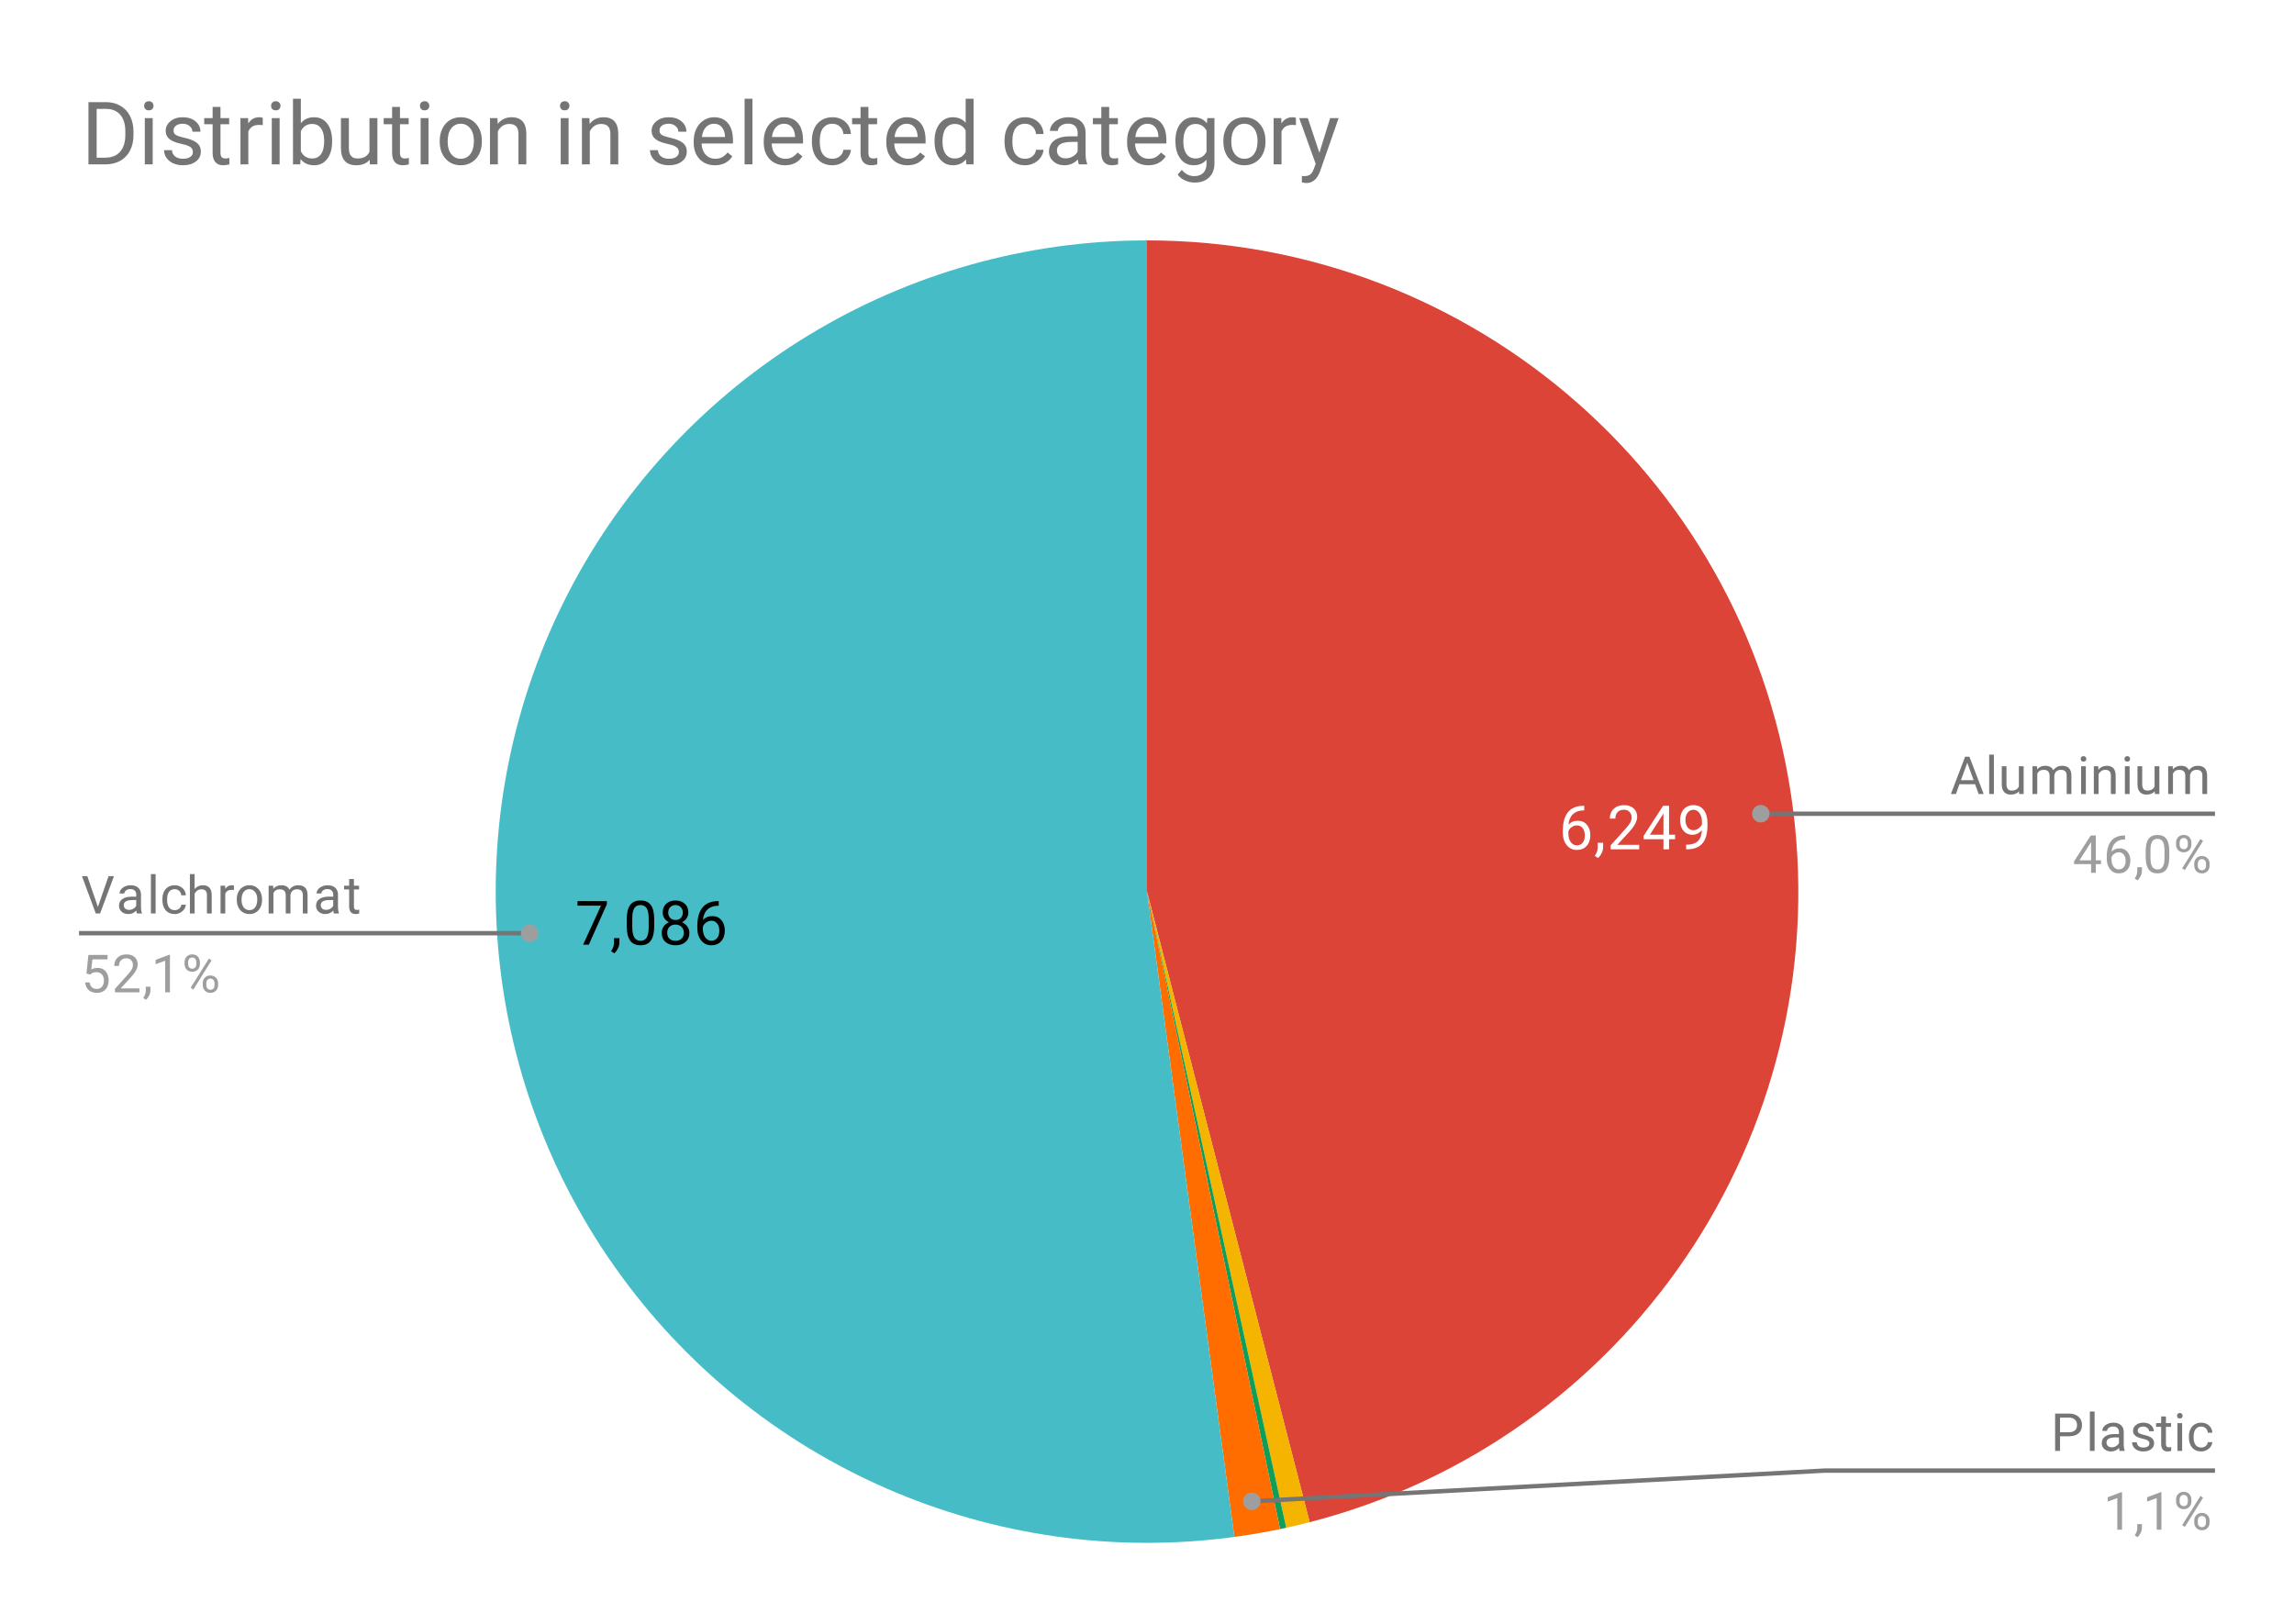 <svg version="1.1" viewBox="0.0 0.0 524.0 371.0" fill="none" stroke="none" stroke-linecap="square" stroke-miterlimit="10" width="524" height="371" xmlns:xlink="http://www.w3.org/1999/xlink" xmlns="http://www.w3.org/2000/svg"><path fill="#ffffff" d="M0 0L524.0 0L524.0 371.0L0 371.0L0 0Z" fill-rule="nonzero"/><path fill="#ffffff" d="M0 0L524.0 0L524.0 371.0L0 371.0L0 0Z" fill-rule="nonzero"/><path fill="#db4437" d="M262.0 54.917C336.921 54.917 400.152 110.631 409.583 184.956C419.015 259.281 371.703 329.022 299.157 347.735L262.0 203.683Z" fill-rule="nonzero"/><path fill="#ffffff" d="M361.874 184.072L361.874 185.134L361.639 185.134Q360.155 185.166 359.28 186.009Q358.405 186.853 358.264 188.4Q359.061 187.494 360.421 187.494Q361.718 187.494 362.483 188.416Q363.264 189.322 363.264 190.775Q363.264 192.322 362.421 193.244Q361.593 194.166 360.186 194.166Q358.764 194.166 357.874 193.072Q356.983 191.963 356.983 190.244L356.983 189.759Q356.983 187.009 358.155 185.556Q359.327 184.103 361.639 184.072L361.874 184.072ZM360.202 188.556Q359.561 188.556 359.014 188.947Q358.468 189.322 358.249 189.916L358.249 190.384Q358.249 191.619 358.796 192.369Q359.358 193.119 360.186 193.119Q361.046 193.119 361.53 192.494Q362.014 191.853 362.014 190.838Q362.014 189.806 361.514 189.181Q361.03 188.556 360.202 188.556ZM364.999 196.009L364.28 195.509Q364.921 194.619 364.952 193.666L364.952 192.525L366.186 192.525L366.186 193.525Q366.186 194.213 365.843 194.9Q365.499 195.588 364.999 196.009ZM374.421 194.025L367.905 194.025L367.905 193.119L371.343 189.291Q372.108 188.416 372.405 187.884Q372.702 187.338 372.702 186.744Q372.702 185.978 372.218 185.478Q371.749 184.978 370.968 184.978Q370.03 184.978 369.499 185.509Q368.983 186.041 368.983 187.009L367.718 187.009Q367.718 185.634 368.593 184.791Q369.483 183.931 370.968 183.931Q372.358 183.931 373.155 184.666Q373.968 185.384 373.968 186.603Q373.968 188.072 372.093 190.103L369.436 192.994L374.421 192.994L374.421 194.025ZM381.249 190.681L382.624 190.681L382.624 191.713L381.249 191.713L381.249 194.025L379.968 194.025L379.968 191.713L375.436 191.713L375.436 190.963L379.889 184.072L381.249 184.072L381.249 190.681ZM376.874 190.681L379.968 190.681L379.968 185.806L379.827 186.072L376.874 190.681ZM388.749 189.65Q388.358 190.119 387.796 190.416Q387.249 190.697 386.593 190.697Q385.733 190.697 385.093 190.275Q384.452 189.853 384.108 189.088Q383.764 188.306 383.764 187.384Q383.764 186.384 384.139 185.588Q384.514 184.775 385.218 184.353Q385.921 183.931 386.843 183.931Q388.327 183.931 389.171 185.041Q390.03 186.15 390.03 188.056L390.03 188.416Q390.03 191.322 388.874 192.666Q387.733 193.994 385.405 194.025L385.155 194.025L385.155 192.963L385.436 192.963Q386.999 192.931 387.827 192.15Q388.671 191.353 388.749 189.65ZM386.796 189.65Q387.436 189.65 387.968 189.259Q388.514 188.869 388.764 188.291L388.764 187.791Q388.764 186.541 388.218 185.775Q387.671 184.994 386.858 184.994Q386.014 184.994 385.499 185.634Q384.999 186.259 384.999 187.306Q384.999 188.338 385.483 188.994Q385.983 189.65 386.796 189.65Z" fill-rule="nonzero"/><path fill="#f4b400" d="M299.157 347.735C297.381 348.193 295.596 348.618 293.804 349.011L262.0 203.683Z" fill-rule="nonzero"/><path fill="#0f9d58" d="M293.804 349.011C293.334 349.113 292.863 349.214 292.392 349.312L262.0 203.683Z" fill-rule="nonzero"/><path fill="#ff6d00" d="M292.392 349.312C288.935 350.034 285.454 350.632 281.955 351.106L262.0 203.683Z" fill-rule="nonzero"/><path fill="#46bdc6" d="M281.955 351.106C226.917 358.555 172.312 334.726 140.345 289.308C108.378 243.89 104.373 184.446 129.959 135.151C155.545 85.855 206.46 54.917 262.0 54.917L262.0 203.683Z" fill-rule="nonzero"/><path fill="#000000" d="M138.625 206.555L134.5 215.805L133.188 215.805L137.282 206.883L131.907 206.883L131.907 205.852L138.625 205.852L138.625 206.555ZM140.297 217.789L139.578 217.289Q140.219 216.399 140.25 215.445L140.25 214.305L141.485 214.305L141.485 215.305Q141.485 215.992 141.141 216.68Q140.797 217.367 140.297 217.789ZM149.438 211.555Q149.438 213.774 148.672 214.867Q147.922 215.945 146.313 215.945Q144.719 215.945 143.953 214.899Q143.188 213.836 143.157 211.727L143.157 210.039Q143.157 207.852 143.907 206.789Q144.672 205.711 146.297 205.711Q147.907 205.711 148.657 206.742Q149.422 207.774 149.438 209.914L149.438 211.555ZM148.172 209.836Q148.172 208.227 147.719 207.492Q147.282 206.758 146.297 206.758Q145.328 206.758 144.875 207.492Q144.438 208.211 144.422 209.727L144.422 211.758Q144.422 213.367 144.891 214.149Q145.36 214.914 146.313 214.914Q147.25 214.914 147.703 214.195Q148.157 213.461 148.172 211.899L148.172 209.836ZM157.235 208.445Q157.235 209.195 156.844 209.774Q156.453 210.352 155.782 210.68Q156.563 211.024 157.016 211.664Q157.469 212.305 157.469 213.117Q157.469 214.414 156.594 215.18Q155.735 215.945 154.313 215.945Q152.875 215.945 152 215.18Q151.141 214.399 151.141 213.117Q151.141 212.305 151.578 211.664Q152.016 211.008 152.797 210.68Q152.141 210.352 151.75 209.774Q151.375 209.18 151.375 208.445Q151.375 207.195 152.172 206.461Q152.985 205.711 154.313 205.711Q155.625 205.711 156.422 206.461Q157.235 207.195 157.235 208.445ZM156.203 213.086Q156.203 212.258 155.672 211.742Q155.141 211.211 154.282 211.211Q153.438 211.211 152.922 211.727Q152.407 212.242 152.407 213.102Q152.407 213.945 152.907 214.43Q153.407 214.914 154.313 214.914Q155.188 214.914 155.688 214.43Q156.203 213.93 156.203 213.086ZM154.313 206.758Q153.563 206.758 153.094 207.227Q152.641 207.68 152.641 208.477Q152.641 209.227 153.094 209.695Q153.547 210.164 154.297 210.164Q155.063 210.164 155.516 209.695Q155.969 209.227 155.969 208.477Q155.969 207.711 155.5 207.242Q155.032 206.758 154.313 206.758ZM164.172 205.852L164.172 206.914L163.938 206.914Q162.453 206.945 161.578 207.789Q160.703 208.633 160.563 210.18Q161.36 209.274 162.719 209.274Q164.016 209.274 164.782 210.195Q165.563 211.102 165.563 212.555Q165.563 214.102 164.719 215.024Q163.891 215.945 162.485 215.945Q161.063 215.945 160.172 214.852Q159.282 213.742 159.282 212.024L159.282 211.539Q159.282 208.789 160.453 207.336Q161.625 205.883 163.938 205.852L164.172 205.852ZM162.5 210.336Q161.86 210.336 161.313 210.727Q160.766 211.102 160.547 211.695L160.547 212.164Q160.547 213.399 161.094 214.149Q161.657 214.899 162.485 214.899Q163.344 214.899 163.828 214.274Q164.313 213.633 164.313 212.617Q164.313 211.586 163.813 210.961Q163.328 210.336 162.5 210.336Z" fill-rule="nonzero"/><path fill="#757575" d="M22.363 207.183L24.8 200.152L26.034 200.152L22.863 208.683L21.878 208.683L18.722 200.152L19.941 200.152L22.363 207.183ZM31.284 208.683Q31.191 208.496 31.128 208.011Q30.378 208.808 29.331 208.808Q28.394 208.808 27.784 208.277Q27.191 207.746 27.191 206.918Q27.191 205.933 27.941 205.386Q28.691 204.84 30.066 204.84L31.113 204.84L31.113 204.34Q31.113 203.777 30.769 203.449Q30.441 203.105 29.769 203.105Q29.191 203.105 28.8 203.402Q28.409 203.683 28.409 204.105L27.316 204.105Q27.316 203.621 27.644 203.183Q27.988 202.746 28.566 202.496Q29.144 202.23 29.831 202.23Q30.941 202.23 31.55 202.777Q32.175 203.324 32.206 204.277L32.206 207.199Q32.206 208.074 32.425 208.59L32.425 208.683L31.284 208.683ZM29.488 207.855Q30.003 207.855 30.456 207.59Q30.909 207.324 31.113 206.902L31.113 205.605L30.269 205.605Q28.269 205.605 28.269 206.777Q28.269 207.277 28.613 207.574Q28.956 207.855 29.488 207.855ZM35.55 208.683L34.472 208.683L34.472 199.683L35.55 199.683L35.55 208.683ZM39.909 207.918Q40.487 207.918 40.925 207.574Q41.362 207.215 41.409 206.683L42.441 206.683Q42.409 207.23 42.05 207.73Q41.706 208.215 41.128 208.511Q40.566 208.808 39.909 208.808Q38.612 208.808 37.847 207.949Q37.097 207.074 37.097 205.574L37.097 205.386Q37.097 204.465 37.425 203.746Q37.769 203.027 38.394 202.636Q39.034 202.23 39.909 202.23Q40.972 202.23 41.675 202.871Q42.394 203.496 42.441 204.527L41.409 204.527Q41.362 203.902 40.941 203.511Q40.519 203.121 39.909 203.121Q39.081 203.121 38.628 203.715Q38.175 204.308 38.175 205.433L38.175 205.636Q38.175 206.73 38.628 207.324Q39.081 207.918 39.909 207.918ZM44.456 203.105Q45.175 202.23 46.331 202.23Q48.347 202.23 48.362 204.496L48.362 208.683L47.269 208.683L47.269 204.48Q47.269 203.808 46.956 203.48Q46.659 203.152 46.003 203.152Q45.472 203.152 45.066 203.433Q44.675 203.715 44.456 204.168L44.456 208.683L43.378 208.683L43.378 199.683L44.456 199.683L44.456 203.105ZM53.441 203.308Q53.191 203.277 52.909 203.277Q51.831 203.277 51.456 204.183L51.456 208.683L50.378 208.683L50.378 202.34L51.425 202.34L51.441 203.074Q51.972 202.23 52.956 202.23Q53.269 202.23 53.441 202.308L53.441 203.308ZM54.081 205.449Q54.081 204.527 54.441 203.777Q54.816 203.027 55.472 202.636Q56.128 202.23 56.956 202.23Q58.253 202.23 59.05 203.121Q59.862 204.011 59.862 205.511L59.862 205.59Q59.862 206.511 59.503 207.246Q59.144 207.98 58.487 208.402Q57.831 208.808 56.972 208.808Q55.691 208.808 54.878 207.918Q54.081 207.011 54.081 205.527L54.081 205.449ZM55.175 205.59Q55.175 206.636 55.659 207.277Q56.159 207.918 56.972 207.918Q57.8 207.918 58.284 207.277Q58.769 206.621 58.769 205.449Q58.769 204.418 58.269 203.777Q57.784 203.121 56.956 203.121Q56.159 203.121 55.659 203.761Q55.175 204.386 55.175 205.59ZM62.394 202.34L62.425 203.043Q63.112 202.23 64.3 202.23Q65.628 202.23 66.112 203.246Q66.425 202.793 66.925 202.511Q67.441 202.23 68.128 202.23Q70.222 202.23 70.253 204.433L70.253 208.683L69.175 208.683L69.175 204.496Q69.175 203.824 68.862 203.496Q68.55 203.152 67.816 203.152Q67.206 203.152 66.8 203.511Q66.409 203.871 66.347 204.48L66.347 208.683L65.269 208.683L65.269 204.527Q65.269 203.152 63.909 203.152Q62.847 203.152 62.456 204.058L62.456 208.683L61.362 208.683L61.362 202.34L62.394 202.34ZM76.284 208.683Q76.191 208.496 76.128 208.011Q75.378 208.808 74.331 208.808Q73.394 208.808 72.784 208.277Q72.191 207.746 72.191 206.918Q72.191 205.933 72.941 205.386Q73.691 204.84 75.066 204.84L76.112 204.84L76.112 204.34Q76.112 203.777 75.769 203.449Q75.441 203.105 74.769 203.105Q74.191 203.105 73.8 203.402Q73.409 203.683 73.409 204.105L72.316 204.105Q72.316 203.621 72.644 203.183Q72.987 202.746 73.566 202.496Q74.144 202.23 74.831 202.23Q75.941 202.23 76.55 202.777Q77.175 203.324 77.206 204.277L77.206 207.199Q77.206 208.074 77.425 208.59L77.425 208.683L76.284 208.683ZM74.487 207.855Q75.003 207.855 75.456 207.59Q75.909 207.324 76.112 206.902L76.112 205.605L75.269 205.605Q73.269 205.605 73.269 206.777Q73.269 207.277 73.612 207.574Q73.956 207.855 74.487 207.855ZM80.847 200.808L80.847 202.34L82.019 202.34L82.019 203.183L80.847 203.183L80.847 207.105Q80.847 207.496 81.003 207.683Q81.159 207.871 81.534 207.871Q81.722 207.871 82.05 207.808L82.05 208.683Q81.628 208.808 81.222 208.808Q80.503 208.808 80.128 208.371Q79.753 207.918 79.753 207.105L79.753 203.183L78.597 203.183L78.597 202.34L79.753 202.34L79.753 200.808L80.847 200.808Z" fill-rule="nonzero"/><path fill="#9e9e9e" d="M19.753 222.402L20.191 218.152L24.566 218.152L24.566 219.152L21.113 219.152L20.847 221.48Q21.488 221.105 22.284 221.105Q23.441 221.105 24.128 221.886Q24.816 222.652 24.816 223.965Q24.816 225.277 24.097 226.043Q23.394 226.808 22.113 226.808Q20.988 226.808 20.269 226.183Q19.55 225.543 19.456 224.433L20.472 224.433Q20.581 225.168 21.003 225.543Q21.425 225.918 22.113 225.918Q22.863 225.918 23.3 225.402Q23.738 224.886 23.738 223.98Q23.738 223.121 23.269 222.605Q22.8 222.09 22.019 222.09Q21.316 222.09 20.909 222.386L20.628 222.621L19.753 222.402ZM31.847 226.683L26.253 226.683L26.253 225.902L29.206 222.621Q29.863 221.871 30.113 221.418Q30.363 220.949 30.363 220.449Q30.363 219.777 29.956 219.355Q29.566 218.918 28.878 218.918Q28.081 218.918 27.628 219.386Q27.175 219.84 27.175 220.668L26.097 220.668Q26.097 219.48 26.847 218.761Q27.613 218.027 28.878 218.027Q30.081 218.027 30.769 218.652Q31.456 219.277 31.456 220.324Q31.456 221.574 29.847 223.324L27.566 225.793L31.847 225.793L31.847 226.683ZM33.331 228.386L32.722 227.965Q33.269 227.199 33.3 226.371L33.3 225.402L34.362 225.402L34.362 226.246Q34.362 226.84 34.066 227.433Q33.769 228.027 33.331 228.386ZM38.816 226.683L37.737 226.683L37.737 219.465L35.55 220.261L35.55 219.277L38.659 218.105L38.816 218.105L38.816 226.683ZM42.159 219.793Q42.159 219.027 42.644 218.527Q43.144 218.027 43.909 218.027Q44.691 218.027 45.175 218.527Q45.659 219.027 45.659 219.824L45.659 220.246Q45.659 221.011 45.159 221.511Q44.675 221.996 43.925 221.996Q43.159 221.996 42.659 221.511Q42.159 221.011 42.159 220.199L42.159 219.793ZM42.972 220.246Q42.972 220.699 43.222 220.996Q43.487 221.293 43.925 221.293Q44.347 221.293 44.597 221.011Q44.847 220.715 44.847 220.215L44.847 219.793Q44.847 219.34 44.597 219.043Q44.347 218.73 43.909 218.73Q43.472 218.73 43.222 219.043Q42.972 219.34 42.972 219.808L42.972 220.246ZM46.316 224.59Q46.316 223.824 46.8 223.34Q47.3 222.84 48.066 222.84Q48.831 222.84 49.316 223.34Q49.816 223.824 49.816 224.636L49.816 225.043Q49.816 225.808 49.331 226.308Q48.847 226.808 48.081 226.808Q47.316 226.808 46.816 226.324Q46.316 225.824 46.316 225.011L46.316 224.59ZM47.128 225.043Q47.128 225.511 47.378 225.808Q47.644 226.105 48.081 226.105Q48.503 226.105 48.753 225.824Q49.003 225.527 49.003 225.027L49.003 224.59Q49.003 224.121 48.737 223.84Q48.487 223.543 48.066 223.543Q47.644 223.543 47.378 223.84Q47.128 224.121 47.128 224.621L47.128 225.043ZM44.175 226.043L43.55 225.652L47.722 218.98L48.331 219.371L44.175 226.043Z" fill-rule="nonzero"/><path stroke="#757575" stroke-width="1.0" stroke-linecap="butt" d="M18.55 213.183L107.233 213.183L120.991 213.183" fill-rule="nonzero"/><path fill="#9e9e9e" d="M122.991 213.183C122.991 212.079 122.096 211.183 120.991 211.183C119.887 211.183 118.991 212.079 118.991 213.183C118.991 214.288 119.887 215.183 120.991 215.183C122.096 215.183 122.991 214.288 122.991 213.183" fill-rule="nonzero"/><path fill="#757575" d="M451.153 179.158L447.575 179.158L446.778 181.392L445.622 181.392L448.872 172.861L449.856 172.861L453.122 181.392L451.966 181.392L451.153 179.158ZM447.919 178.236L450.825 178.236L449.372 174.252L447.919 178.236ZM455.45 181.392L454.372 181.392L454.372 172.392L455.45 172.392L455.45 181.392ZM461.184 180.767Q460.559 181.517 459.325 181.517Q458.309 181.517 457.778 180.924Q457.247 180.33 457.247 179.174L457.247 175.049L458.325 175.049L458.325 179.142Q458.325 180.596 459.497 180.596Q460.747 180.596 461.153 179.658L461.153 175.049L462.247 175.049L462.247 181.392L461.216 181.392L461.184 180.767ZM465.294 175.049L465.325 175.752Q466.012 174.939 467.2 174.939Q468.528 174.939 469.012 175.955Q469.325 175.502 469.825 175.221Q470.341 174.939 471.028 174.939Q473.122 174.939 473.153 177.142L473.153 181.392L472.075 181.392L472.075 177.205Q472.075 176.533 471.762 176.205Q471.45 175.861 470.716 175.861Q470.106 175.861 469.7 176.221Q469.309 176.58 469.247 177.189L469.247 181.392L468.169 181.392L468.169 177.236Q468.169 175.861 466.809 175.861Q465.747 175.861 465.356 176.767L465.356 181.392L464.262 181.392L464.262 175.049L465.294 175.049ZM476.45 181.392L475.372 181.392L475.372 175.049L476.45 175.049L476.45 181.392ZM475.278 173.377Q475.278 173.111 475.434 172.924Q475.606 172.736 475.919 172.736Q476.231 172.736 476.387 172.924Q476.559 173.111 476.559 173.377Q476.559 173.627 476.387 173.814Q476.231 173.986 475.919 173.986Q475.606 173.986 475.434 173.814Q475.278 173.627 475.278 173.377ZM479.294 175.049L479.325 175.846Q480.059 174.939 481.231 174.939Q483.247 174.939 483.262 177.205L483.262 181.392L482.169 181.392L482.169 177.189Q482.169 176.517 481.856 176.189Q481.559 175.861 480.903 175.861Q480.372 175.861 479.966 176.142Q479.575 176.424 479.356 176.877L479.356 181.392L478.278 181.392L478.278 175.049L479.294 175.049ZM486.45 181.392L485.372 181.392L485.372 175.049L486.45 175.049L486.45 181.392ZM485.278 173.377Q485.278 173.111 485.434 172.924Q485.606 172.736 485.919 172.736Q486.231 172.736 486.387 172.924Q486.559 173.111 486.559 173.377Q486.559 173.627 486.387 173.814Q486.231 173.986 485.919 173.986Q485.606 173.986 485.434 173.814Q485.278 173.627 485.278 173.377ZM492.184 180.767Q491.559 181.517 490.325 181.517Q489.309 181.517 488.778 180.924Q488.247 180.33 488.247 179.174L488.247 175.049L489.325 175.049L489.325 179.142Q489.325 180.596 490.497 180.596Q491.747 180.596 492.153 179.658L492.153 175.049L493.247 175.049L493.247 181.392L492.216 181.392L492.184 180.767ZM496.294 175.049L496.325 175.752Q497.012 174.939 498.2 174.939Q499.528 174.939 500.012 175.955Q500.325 175.502 500.825 175.221Q501.341 174.939 502.028 174.939Q504.122 174.939 504.153 177.142L504.153 181.392L503.075 181.392L503.075 177.205Q503.075 176.533 502.762 176.205Q502.45 175.861 501.716 175.861Q501.106 175.861 500.7 176.221Q500.309 176.58 500.247 177.189L500.247 181.392L499.169 181.392L499.169 177.236Q499.169 175.861 497.809 175.861Q496.747 175.861 496.356 176.767L496.356 181.392L495.262 181.392L495.262 175.049L496.294 175.049Z" fill-rule="nonzero"/><path fill="#9e9e9e" d="M478.731 196.533L479.919 196.533L479.919 197.408L478.731 197.408L478.731 199.392L477.653 199.392L477.653 197.408L473.762 197.408L473.762 196.767L477.575 190.861L478.731 190.861L478.731 196.533ZM474.997 196.533L477.653 196.533L477.653 192.346L477.512 192.58L474.997 196.533ZM485.419 190.861L485.419 191.767L485.216 191.767Q483.95 191.799 483.2 192.533Q482.45 193.252 482.325 194.564Q483.012 193.799 484.169 193.799Q485.278 193.799 485.95 194.58Q486.622 195.361 486.622 196.611Q486.622 197.924 485.903 198.721Q485.184 199.517 483.966 199.517Q482.747 199.517 481.981 198.58Q481.231 197.627 481.231 196.142L481.231 195.736Q481.231 193.377 482.231 192.127Q483.231 190.877 485.216 190.861L485.419 190.861ZM483.997 194.705Q483.434 194.705 482.966 195.033Q482.497 195.361 482.309 195.877L482.309 196.267Q482.309 197.33 482.778 197.971Q483.262 198.611 483.966 198.611Q484.7 198.611 485.122 198.08Q485.544 197.533 485.544 196.658Q485.544 195.783 485.122 195.252Q484.7 194.705 483.997 194.705ZM488.231 201.096L487.622 200.674Q488.169 199.908 488.2 199.08L488.2 198.111L489.262 198.111L489.262 198.955Q489.262 199.549 488.966 200.142Q488.669 200.736 488.231 201.096ZM495.512 195.752Q495.512 197.658 494.856 198.596Q494.216 199.517 492.825 199.517Q491.466 199.517 490.809 198.611Q490.153 197.705 490.122 195.892L490.122 194.455Q490.122 192.564 490.762 191.658Q491.419 190.736 492.809 190.736Q494.184 190.736 494.841 191.627Q495.497 192.502 495.512 194.346L495.512 195.752ZM494.419 194.267Q494.419 192.892 494.028 192.267Q493.653 191.627 492.809 191.627Q491.981 191.627 491.591 192.267Q491.216 192.892 491.216 194.189L491.216 195.924Q491.216 197.299 491.606 197.971Q492.012 198.627 492.825 198.627Q493.622 198.627 494.012 198.002Q494.403 197.377 494.419 196.049L494.419 194.267ZM497.059 192.502Q497.059 191.736 497.544 191.236Q498.044 190.736 498.809 190.736Q499.591 190.736 500.075 191.236Q500.559 191.736 500.559 192.533L500.559 192.955Q500.559 193.721 500.059 194.221Q499.575 194.705 498.825 194.705Q498.059 194.705 497.559 194.221Q497.059 193.721 497.059 192.908L497.059 192.502ZM497.872 192.955Q497.872 193.408 498.122 193.705Q498.387 194.002 498.825 194.002Q499.247 194.002 499.497 193.721Q499.747 193.424 499.747 192.924L499.747 192.502Q499.747 192.049 499.497 191.752Q499.247 191.439 498.809 191.439Q498.372 191.439 498.122 191.752Q497.872 192.049 497.872 192.517L497.872 192.955ZM501.216 197.299Q501.216 196.533 501.7 196.049Q502.2 195.549 502.966 195.549Q503.731 195.549 504.216 196.049Q504.716 196.533 504.716 197.346L504.716 197.752Q504.716 198.517 504.231 199.017Q503.747 199.517 502.981 199.517Q502.216 199.517 501.716 199.033Q501.216 198.533 501.216 197.721L501.216 197.299ZM502.028 197.752Q502.028 198.221 502.278 198.517Q502.544 198.814 502.981 198.814Q503.403 198.814 503.653 198.533Q503.903 198.236 503.903 197.736L503.903 197.299Q503.903 196.83 503.637 196.549Q503.387 196.252 502.966 196.252Q502.544 196.252 502.278 196.549Q502.028 196.83 502.028 197.33L502.028 197.752ZM499.075 198.752L498.45 198.361L502.622 191.689L503.231 192.08L499.075 198.752Z" fill-rule="nonzero"/><path stroke="#757575" stroke-width="1.0" stroke-linecap="butt" d="M505.45 185.892L416.767 185.892L402.204 185.892" fill-rule="nonzero"/><path fill="#9e9e9e" d="M404.204 185.892C404.204 184.788 403.309 183.892 402.204 183.892C401.099 183.892 400.204 184.788 400.204 185.892C400.204 186.997 401.099 187.892 402.204 187.892C403.309 187.892 404.204 186.997 404.204 185.892" fill-rule="nonzero"/><path fill="#757575" d="M470.559 328.106L470.559 331.45L469.434 331.45L469.434 322.919L472.591 322.919Q473.981 322.919 474.778 323.637Q475.575 324.341 475.575 325.528Q475.575 326.762 474.794 327.434Q474.028 328.106 472.575 328.106L470.559 328.106ZM470.559 327.184L472.591 327.184Q473.497 327.184 473.966 326.762Q474.45 326.341 474.45 325.544Q474.45 324.778 473.966 324.325Q473.497 323.856 472.653 323.841L470.559 323.841L470.559 327.184ZM478.45 331.45L477.372 331.45L477.372 322.45L478.45 322.45L478.45 331.45ZM484.184 331.45Q484.091 331.262 484.028 330.778Q483.278 331.575 482.231 331.575Q481.294 331.575 480.684 331.044Q480.091 330.512 480.091 329.684Q480.091 328.7 480.841 328.153Q481.591 327.606 482.966 327.606L484.012 327.606L484.012 327.106Q484.012 326.544 483.669 326.216Q483.341 325.872 482.669 325.872Q482.091 325.872 481.7 326.169Q481.309 326.45 481.309 326.872L480.216 326.872Q480.216 326.387 480.544 325.95Q480.887 325.512 481.466 325.262Q482.044 324.997 482.731 324.997Q483.841 324.997 484.45 325.544Q485.075 326.091 485.106 327.044L485.106 329.966Q485.106 330.841 485.325 331.356L485.325 331.45L484.184 331.45ZM482.387 330.622Q482.903 330.622 483.356 330.356Q483.809 330.091 484.012 329.669L484.012 328.372L483.169 328.372Q481.169 328.372 481.169 329.544Q481.169 330.044 481.512 330.341Q481.856 330.622 482.387 330.622ZM490.966 329.762Q490.966 329.325 490.622 329.091Q490.294 328.841 489.466 328.669Q488.653 328.497 488.169 328.247Q487.684 327.997 487.45 327.669Q487.231 327.325 487.231 326.856Q487.231 326.075 487.887 325.544Q488.544 324.997 489.575 324.997Q490.653 324.997 491.309 325.559Q491.981 326.106 491.981 326.966L490.903 326.966Q490.903 326.528 490.512 326.216Q490.137 325.887 489.575 325.887Q488.981 325.887 488.637 326.153Q488.309 326.403 488.309 326.809Q488.309 327.2 488.622 327.403Q488.934 327.606 489.747 327.794Q490.559 327.966 491.059 328.216Q491.559 328.466 491.794 328.825Q492.044 329.184 492.044 329.684Q492.044 330.544 491.356 331.059Q490.684 331.575 489.606 331.575Q488.841 331.575 488.247 331.309Q487.669 331.028 487.341 330.544Q487.012 330.059 487.012 329.497L488.091 329.497Q488.122 330.044 488.528 330.372Q488.934 330.684 489.606 330.684Q490.216 330.684 490.591 330.434Q490.966 330.184 490.966 329.762ZM494.747 323.575L494.747 325.106L495.919 325.106L495.919 325.95L494.747 325.95L494.747 329.872Q494.747 330.262 494.903 330.45Q495.059 330.637 495.434 330.637Q495.622 330.637 495.95 330.575L495.95 331.45Q495.528 331.575 495.122 331.575Q494.403 331.575 494.028 331.137Q493.653 330.684 493.653 329.872L493.653 325.95L492.497 325.95L492.497 325.106L493.653 325.106L493.653 323.575L494.747 323.575ZM498.45 331.45L497.372 331.45L497.372 325.106L498.45 325.106L498.45 331.45ZM497.278 323.434Q497.278 323.169 497.434 322.981Q497.606 322.794 497.919 322.794Q498.231 322.794 498.387 322.981Q498.559 323.169 498.559 323.434Q498.559 323.684 498.387 323.872Q498.231 324.044 497.919 324.044Q497.606 324.044 497.434 323.872Q497.278 323.684 497.278 323.434ZM502.809 330.684Q503.387 330.684 503.825 330.341Q504.262 329.981 504.309 329.45L505.341 329.45Q505.309 329.997 504.95 330.497Q504.606 330.981 504.028 331.278Q503.466 331.575 502.809 331.575Q501.512 331.575 500.747 330.716Q499.997 329.841 499.997 328.341L499.997 328.153Q499.997 327.231 500.325 326.512Q500.669 325.794 501.294 325.403Q501.934 324.997 502.809 324.997Q503.872 324.997 504.575 325.637Q505.294 326.262 505.341 327.294L504.309 327.294Q504.262 326.669 503.841 326.278Q503.419 325.887 502.809 325.887Q501.981 325.887 501.528 326.481Q501.075 327.075 501.075 328.2L501.075 328.403Q501.075 329.497 501.528 330.091Q501.981 330.684 502.809 330.684Z" fill-rule="nonzero"/><path fill="#9e9e9e" d="M484.716 349.45L483.637 349.45L483.637 342.231L481.45 343.028L481.45 342.044L484.559 340.872L484.716 340.872L484.716 349.45ZM488.231 351.153L487.622 350.731Q488.169 349.966 488.2 349.137L488.2 348.169L489.262 348.169L489.262 349.012Q489.262 349.606 488.966 350.2Q488.669 350.794 488.231 351.153ZM493.716 349.45L492.637 349.45L492.637 342.231L490.45 343.028L490.45 342.044L493.559 340.872L493.716 340.872L493.716 349.45ZM497.059 342.559Q497.059 341.794 497.544 341.294Q498.044 340.794 498.809 340.794Q499.591 340.794 500.075 341.294Q500.559 341.794 500.559 342.591L500.559 343.012Q500.559 343.778 500.059 344.278Q499.575 344.762 498.825 344.762Q498.059 344.762 497.559 344.278Q497.059 343.778 497.059 342.966L497.059 342.559ZM497.872 343.012Q497.872 343.466 498.122 343.762Q498.387 344.059 498.825 344.059Q499.247 344.059 499.497 343.778Q499.747 343.481 499.747 342.981L499.747 342.559Q499.747 342.106 499.497 341.809Q499.247 341.497 498.809 341.497Q498.372 341.497 498.122 341.809Q497.872 342.106 497.872 342.575L497.872 343.012ZM501.216 347.356Q501.216 346.591 501.7 346.106Q502.2 345.606 502.966 345.606Q503.731 345.606 504.216 346.106Q504.716 346.591 504.716 347.403L504.716 347.809Q504.716 348.575 504.231 349.075Q503.747 349.575 502.981 349.575Q502.216 349.575 501.716 349.091Q501.216 348.591 501.216 347.778L501.216 347.356ZM502.028 347.809Q502.028 348.278 502.278 348.575Q502.544 348.872 502.981 348.872Q503.403 348.872 503.653 348.591Q503.903 348.294 503.903 347.794L503.903 347.356Q503.903 346.887 503.637 346.606Q503.387 346.309 502.966 346.309Q502.544 346.309 502.278 346.606Q502.028 346.887 502.028 347.387L502.028 347.809ZM499.075 348.809L498.45 348.419L502.622 341.747L503.231 342.137L499.075 348.809Z" fill-rule="nonzero"/><path stroke="#757575" stroke-width="1.0" stroke-linecap="butt" d="M505.45 335.95L416.767 335.95L285.93 342.971" fill-rule="nonzero"/><path fill="#9e9e9e" d="M287.93 342.971C287.93 341.866 287.034 340.971 285.93 340.971C284.825 340.971 283.93 341.866 283.93 342.971C283.93 344.076 284.825 344.971 285.93 344.971C287.034 344.971 287.93 344.076 287.93 342.971" fill-rule="nonzero"/><path fill="#757575" d="M20.206 37.55L20.206 23.331L24.222 23.331Q26.066 23.331 27.488 24.159Q28.925 24.972 29.691 26.488Q30.472 28.003 30.488 29.956L30.488 30.863Q30.488 32.878 29.706 34.394Q28.925 35.909 27.488 36.722Q26.05 37.534 24.144 37.55L20.206 37.55ZM22.081 24.878L22.081 36.019L24.05 36.019Q26.222 36.019 27.425 34.675Q28.628 33.316 28.628 30.831L28.628 30.003Q28.628 27.581 27.488 26.238Q26.347 24.894 24.269 24.878L22.081 24.878ZM34.878 37.55L33.081 37.55L33.081 26.988L34.878 26.988L34.878 37.55ZM32.925 24.175Q32.925 23.738 33.191 23.441Q33.472 23.128 33.987 23.128Q34.519 23.128 34.784 23.441Q35.066 23.738 35.066 24.175Q35.066 24.613 34.784 24.909Q34.519 25.206 33.987 25.206Q33.472 25.206 33.191 24.909Q32.925 24.613 32.925 24.175ZM44.066 34.753Q44.066 34.019 43.519 33.612Q42.972 33.206 41.597 32.909Q40.222 32.612 39.409 32.206Q38.612 31.8 38.222 31.238Q37.847 30.659 37.847 29.878Q37.847 28.581 38.941 27.691Q40.034 26.784 41.753 26.784Q43.55 26.784 44.659 27.722Q45.784 28.644 45.784 30.081L43.956 30.081Q43.956 29.347 43.331 28.816Q42.706 28.269 41.753 28.269Q40.753 28.269 40.191 28.706Q39.644 29.128 39.644 29.831Q39.644 30.472 40.159 30.816Q40.675 31.144 42.034 31.456Q43.394 31.753 44.222 32.175Q45.066 32.581 45.472 33.175Q45.878 33.769 45.878 34.612Q45.878 36.034 44.737 36.894Q43.612 37.753 41.8 37.753Q40.534 37.753 39.55 37.3Q38.581 36.847 38.019 36.05Q37.472 35.237 37.472 34.3L39.284 34.3Q39.331 35.206 40.003 35.737Q40.691 36.269 41.8 36.269Q42.831 36.269 43.441 35.862Q44.066 35.441 44.066 34.753ZM50.362 24.425L50.362 26.988L52.347 26.988L52.347 28.378L50.362 28.378L50.362 34.925Q50.362 35.566 50.628 35.894Q50.894 36.206 51.534 36.206Q51.847 36.206 52.394 36.081L52.394 37.55Q51.675 37.753 51.003 37.753Q49.8 37.753 49.175 37.019Q48.566 36.284 48.566 34.925L48.566 28.378L46.644 28.378L46.644 26.988L48.566 26.988L48.566 24.425L50.362 24.425ZM60.019 28.597Q59.612 28.534 59.144 28.534Q57.362 28.534 56.722 30.05L56.722 37.55L54.925 37.55L54.925 26.988L56.675 26.988L56.706 28.206Q57.597 26.784 59.222 26.784Q59.753 26.784 60.019 26.925L60.019 28.597ZM63.878 37.55L62.081 37.55L62.081 26.988L63.878 26.988L63.878 37.55ZM61.925 24.175Q61.925 23.738 62.191 23.441Q62.472 23.128 62.987 23.128Q63.519 23.128 63.784 23.441Q64.066 23.738 64.066 24.175Q64.066 24.613 63.784 24.909Q63.519 25.206 62.987 25.206Q62.472 25.206 62.191 24.909Q61.925 24.613 61.925 24.175ZM75.862 32.378Q75.862 34.8 74.753 36.284Q73.644 37.753 71.769 37.753Q69.753 37.753 68.659 36.331L68.581 37.55L66.925 37.55L66.925 22.55L68.722 22.55L68.722 28.144Q69.816 26.784 71.737 26.784Q73.659 26.784 74.753 28.238Q75.862 29.691 75.862 32.222L75.862 32.378ZM74.05 32.175Q74.05 30.331 73.331 29.331Q72.628 28.316 71.3 28.316Q69.503 28.316 68.722 29.988L68.722 34.55Q69.55 36.206 71.316 36.206Q72.612 36.206 73.331 35.206Q74.05 34.206 74.05 32.175ZM84.441 36.503Q83.394 37.753 81.347 37.753Q79.659 37.753 78.769 36.769Q77.894 35.784 77.878 33.862L77.878 26.988L79.691 26.988L79.691 33.816Q79.691 36.206 81.644 36.206Q83.706 36.206 84.394 34.675L84.394 26.988L86.206 26.988L86.206 37.55L84.487 37.55L84.441 36.503ZM91.362 24.425L91.362 26.988L93.347 26.988L93.347 28.378L91.362 28.378L91.362 34.925Q91.362 35.566 91.628 35.894Q91.894 36.206 92.534 36.206Q92.847 36.206 93.394 36.081L93.394 37.55Q92.675 37.753 92.003 37.753Q90.8 37.753 90.175 37.019Q89.566 36.284 89.566 34.925L89.566 28.378L87.644 28.378L87.644 26.988L89.566 26.988L89.566 24.425L91.362 24.425ZM97.878 37.55L96.081 37.55L96.081 26.988L97.878 26.988L97.878 37.55ZM95.925 24.175Q95.925 23.738 96.191 23.441Q96.472 23.128 96.987 23.128Q97.519 23.128 97.784 23.441Q98.066 23.738 98.066 24.175Q98.066 24.613 97.784 24.909Q97.519 25.206 96.987 25.206Q96.472 25.206 96.191 24.909Q95.925 24.613 95.925 24.175ZM100.441 32.175Q100.441 30.613 101.05 29.378Q101.659 28.128 102.737 27.456Q103.831 26.784 105.237 26.784Q107.394 26.784 108.722 28.284Q110.066 29.769 110.066 32.253L110.066 32.378Q110.066 33.925 109.472 35.159Q108.878 36.378 107.769 37.066Q106.675 37.753 105.253 37.753Q103.112 37.753 101.769 36.253Q100.441 34.753 100.441 32.3L100.441 32.175ZM102.253 32.378Q102.253 34.144 103.066 35.206Q103.894 36.269 105.253 36.269Q106.628 36.269 107.441 35.191Q108.253 34.112 108.253 32.175Q108.253 30.425 107.425 29.347Q106.597 28.269 105.237 28.269Q103.894 28.269 103.066 29.331Q102.253 30.394 102.253 32.378ZM113.628 26.988L113.691 28.316Q114.894 26.784 116.847 26.784Q120.206 26.784 120.222 30.566L120.222 37.55L118.425 37.55L118.425 30.55Q118.409 29.409 117.894 28.863Q117.394 28.316 116.3 28.316Q115.425 28.316 114.753 28.784Q114.097 29.253 113.722 30.019L113.722 37.55L111.925 37.55L111.925 26.988L113.628 26.988ZM129.878 37.55L128.081 37.55L128.081 26.988L129.878 26.988L129.878 37.55ZM127.925 24.175Q127.925 23.738 128.191 23.441Q128.472 23.128 128.988 23.128Q129.519 23.128 129.784 23.441Q130.066 23.738 130.066 24.175Q130.066 24.613 129.784 24.909Q129.519 25.206 128.988 25.206Q128.472 25.206 128.191 24.909Q127.925 24.613 127.925 24.175ZM134.628 26.988L134.691 28.316Q135.894 26.784 137.847 26.784Q141.206 26.784 141.222 30.566L141.222 37.55L139.425 37.55L139.425 30.55Q139.409 29.409 138.894 28.863Q138.394 28.316 137.3 28.316Q136.425 28.316 135.753 28.784Q135.097 29.253 134.722 30.019L134.722 37.55L132.925 37.55L132.925 26.988L134.628 26.988ZM155.066 34.753Q155.066 34.019 154.519 33.612Q153.972 33.206 152.597 32.909Q151.222 32.612 150.409 32.206Q149.613 31.8 149.222 31.238Q148.847 30.659 148.847 29.878Q148.847 28.581 149.941 27.691Q151.034 26.784 152.753 26.784Q154.55 26.784 155.659 27.722Q156.784 28.644 156.784 30.081L154.956 30.081Q154.956 29.347 154.331 28.816Q153.706 28.269 152.753 28.269Q151.753 28.269 151.191 28.706Q150.644 29.128 150.644 29.831Q150.644 30.472 151.159 30.816Q151.675 31.144 153.034 31.456Q154.394 31.753 155.222 32.175Q156.066 32.581 156.472 33.175Q156.878 33.769 156.878 34.612Q156.878 36.034 155.738 36.894Q154.613 37.753 152.8 37.753Q151.534 37.753 150.55 37.3Q149.581 36.847 149.019 36.05Q148.472 35.237 148.472 34.3L150.284 34.3Q150.331 35.206 151.003 35.737Q151.691 36.269 152.8 36.269Q153.831 36.269 154.441 35.862Q155.066 35.441 155.066 34.753ZM163.3 37.753Q161.159 37.753 159.8 36.347Q158.456 34.925 158.456 32.566L158.456 32.222Q158.456 30.659 159.05 29.425Q159.659 28.191 160.738 27.488Q161.816 26.784 163.081 26.784Q165.144 26.784 166.284 28.144Q167.425 29.503 167.425 32.034L167.425 32.784L160.269 32.784Q160.3 34.347 161.175 35.316Q162.05 36.269 163.394 36.269Q164.363 36.269 165.019 35.878Q165.691 35.487 166.191 34.847L167.284 35.706Q165.956 37.753 163.3 37.753ZM163.081 28.269Q161.988 28.269 161.238 29.066Q160.503 29.863 160.331 31.3L165.613 31.3L165.613 31.159Q165.534 29.784 164.863 29.034Q164.206 28.269 163.081 28.269ZM171.878 37.55L170.081 37.55L170.081 22.55L171.878 22.55L171.878 37.55ZM179.3 37.753Q177.159 37.753 175.8 36.347Q174.456 34.925 174.456 32.566L174.456 32.222Q174.456 30.659 175.05 29.425Q175.659 28.191 176.738 27.488Q177.816 26.784 179.081 26.784Q181.144 26.784 182.284 28.144Q183.425 29.503 183.425 32.034L183.425 32.784L176.269 32.784Q176.3 34.347 177.175 35.316Q178.05 36.269 179.394 36.269Q180.363 36.269 181.019 35.878Q181.691 35.487 182.191 34.847L183.284 35.706Q181.956 37.753 179.3 37.753ZM179.081 28.269Q177.988 28.269 177.238 29.066Q176.503 29.863 176.331 31.3L181.613 31.3L181.613 31.159Q181.534 29.784 180.863 29.034Q180.206 28.269 179.081 28.269ZM190.159 36.269Q191.128 36.269 191.847 35.691Q192.566 35.097 192.644 34.222L194.363 34.222Q194.3 35.128 193.722 35.956Q193.159 36.769 192.191 37.269Q191.238 37.753 190.159 37.753Q188.003 37.753 186.722 36.316Q185.456 34.862 185.456 32.362L185.456 32.066Q185.456 30.519 186.019 29.316Q186.581 28.113 187.644 27.456Q188.706 26.784 190.144 26.784Q191.925 26.784 193.097 27.847Q194.284 28.909 194.363 30.613L192.644 30.613Q192.566 29.597 191.863 28.941Q191.175 28.269 190.144 28.269Q188.769 28.269 188.003 29.269Q187.253 30.253 187.253 32.128L187.253 32.472Q187.253 34.3 188.003 35.284Q188.753 36.269 190.159 36.269ZM198.363 24.425L198.363 26.988L200.347 26.988L200.347 28.378L198.363 28.378L198.363 34.925Q198.363 35.566 198.628 35.894Q198.894 36.206 199.534 36.206Q199.847 36.206 200.394 36.081L200.394 37.55Q199.675 37.753 199.003 37.753Q197.8 37.753 197.175 37.019Q196.566 36.284 196.566 34.925L196.566 28.378L194.644 28.378L194.644 26.988L196.566 26.988L196.566 24.425L198.363 24.425ZM207.3 37.753Q205.159 37.753 203.8 36.347Q202.456 34.925 202.456 32.566L202.456 32.222Q202.456 30.659 203.05 29.425Q203.659 28.191 204.738 27.488Q205.816 26.784 207.081 26.784Q209.144 26.784 210.284 28.144Q211.425 29.503 211.425 32.034L211.425 32.784L204.269 32.784Q204.3 34.347 205.175 35.316Q206.05 36.269 207.394 36.269Q208.363 36.269 209.019 35.878Q209.691 35.487 210.191 34.847L211.284 35.706Q209.956 37.753 207.3 37.753ZM207.081 28.269Q205.988 28.269 205.238 29.066Q204.503 29.863 204.331 31.3L209.613 31.3L209.613 31.159Q209.534 29.784 208.863 29.034Q208.206 28.269 207.081 28.269ZM213.472 32.175Q213.472 29.753 214.628 28.269Q215.784 26.784 217.644 26.784Q219.503 26.784 220.581 28.05L220.581 22.55L222.394 22.55L222.394 37.55L220.738 37.55L220.644 36.409Q219.566 37.753 217.628 37.753Q215.8 37.753 214.628 36.253Q213.472 34.737 213.472 32.316L213.472 32.175ZM215.284 32.378Q215.284 34.175 216.019 35.191Q216.769 36.206 218.081 36.206Q219.8 36.206 220.581 34.675L220.581 29.816Q219.784 28.316 218.097 28.316Q216.769 28.316 216.019 29.347Q215.284 30.378 215.284 32.378ZM234.159 36.269Q235.128 36.269 235.847 35.691Q236.566 35.097 236.644 34.222L238.363 34.222Q238.3 35.128 237.722 35.956Q237.159 36.769 236.191 37.269Q235.238 37.753 234.159 37.753Q232.003 37.753 230.722 36.316Q229.456 34.862 229.456 32.362L229.456 32.066Q229.456 30.519 230.019 29.316Q230.581 28.113 231.644 27.456Q232.706 26.784 234.144 26.784Q235.925 26.784 237.097 27.847Q238.284 28.909 238.363 30.613L236.644 30.613Q236.566 29.597 235.863 28.941Q235.175 28.269 234.144 28.269Q232.769 28.269 232.003 29.269Q231.253 30.253 231.253 32.128L231.253 32.472Q231.253 34.3 232.003 35.284Q232.753 36.269 234.159 36.269ZM246.441 37.55Q246.284 37.237 246.191 36.441Q244.925 37.753 243.175 37.753Q241.613 37.753 240.613 36.862Q239.613 35.972 239.613 34.612Q239.613 32.972 240.863 32.066Q242.128 31.144 244.394 31.144L246.159 31.144L246.159 30.316Q246.159 29.363 245.581 28.8Q245.019 28.238 243.925 28.238Q242.956 28.238 242.3 28.738Q241.644 29.222 241.644 29.909L239.831 29.909Q239.831 29.128 240.394 28.394Q240.956 27.644 241.909 27.222Q242.878 26.784 244.034 26.784Q245.863 26.784 246.894 27.706Q247.925 28.613 247.972 30.222L247.972 35.081Q247.972 36.534 248.331 37.394L248.331 37.55L246.441 37.55ZM243.441 36.175Q244.3 36.175 245.05 35.737Q245.816 35.3 246.159 34.597L246.159 32.425L244.738 32.425Q241.425 32.425 241.425 34.362Q241.425 35.222 241.988 35.706Q242.55 36.175 243.441 36.175ZM253.363 24.425L253.363 26.988L255.347 26.988L255.347 28.378L253.363 28.378L253.363 34.925Q253.363 35.566 253.628 35.894Q253.894 36.206 254.534 36.206Q254.847 36.206 255.394 36.081L255.394 37.55Q254.675 37.753 254.003 37.753Q252.8 37.753 252.175 37.019Q251.566 36.284 251.566 34.925L251.566 28.378L249.644 28.378L249.644 26.988L251.566 26.988L251.566 24.425L253.363 24.425ZM262.3 37.753Q260.159 37.753 258.8 36.347Q257.456 34.925 257.456 32.566L257.456 32.222Q257.456 30.659 258.05 29.425Q258.659 28.191 259.738 27.488Q260.816 26.784 262.081 26.784Q264.144 26.784 265.284 28.144Q266.425 29.503 266.425 32.034L266.425 32.784L259.269 32.784Q259.3 34.347 260.175 35.316Q261.05 36.269 262.394 36.269Q263.363 36.269 264.019 35.878Q264.691 35.487 265.191 34.847L266.284 35.706Q264.956 37.753 262.3 37.753ZM262.081 28.269Q260.988 28.269 260.238 29.066Q259.503 29.863 259.331 31.3L264.613 31.3L264.613 31.159Q264.534 29.784 263.863 29.034Q263.206 28.269 262.081 28.269ZM268.488 32.175Q268.488 29.706 269.628 28.253Q270.769 26.784 272.659 26.784Q274.597 26.784 275.675 28.159L275.769 26.988L277.409 26.988L277.409 37.3Q277.409 39.347 276.191 40.519Q274.988 41.706 272.925 41.706Q271.784 41.706 270.691 41.222Q269.597 40.737 269.019 39.878L269.956 38.8Q271.128 40.237 272.8 40.237Q274.128 40.237 274.863 39.487Q275.597 38.753 275.597 37.409L275.597 36.487Q274.519 37.753 272.644 37.753Q270.784 37.753 269.628 36.253Q268.488 34.753 268.488 32.175ZM270.3 32.378Q270.3 34.175 271.034 35.191Q271.769 36.206 273.081 36.206Q274.8 36.206 275.597 34.659L275.597 29.831Q274.769 28.316 273.113 28.316Q271.784 28.316 271.034 29.347Q270.3 30.378 270.3 32.378ZM279.441 32.175Q279.441 30.613 280.05 29.378Q280.659 28.128 281.738 27.456Q282.831 26.784 284.238 26.784Q286.394 26.784 287.722 28.284Q289.066 29.769 289.066 32.253L289.066 32.378Q289.066 33.925 288.472 35.159Q287.878 36.378 286.769 37.066Q285.675 37.753 284.253 37.753Q282.113 37.753 280.769 36.253Q279.441 34.753 279.441 32.3L279.441 32.175ZM281.253 32.378Q281.253 34.144 282.066 35.206Q282.894 36.269 284.253 36.269Q285.628 36.269 286.441 35.191Q287.253 34.112 287.253 32.175Q287.253 30.425 286.425 29.347Q285.597 28.269 284.238 28.269Q282.894 28.269 282.066 29.331Q281.253 30.394 281.253 32.378ZM296.019 28.597Q295.613 28.534 295.144 28.534Q293.363 28.534 292.722 30.05L292.722 37.55L290.925 37.55L290.925 26.988L292.675 26.988L292.706 28.206Q293.597 26.784 295.222 26.784Q295.753 26.784 296.019 26.925L296.019 28.597ZM301.378 34.909L303.831 26.988L305.769 26.988L301.519 39.175Q300.534 41.816 298.394 41.816L298.05 41.784L297.378 41.659L297.378 40.191L297.863 40.237Q298.784 40.237 299.284 39.862Q299.8 39.487 300.128 38.503L300.534 37.425L296.769 26.988L298.738 26.988L301.378 34.909Z" fill-rule="nonzero"/></svg>